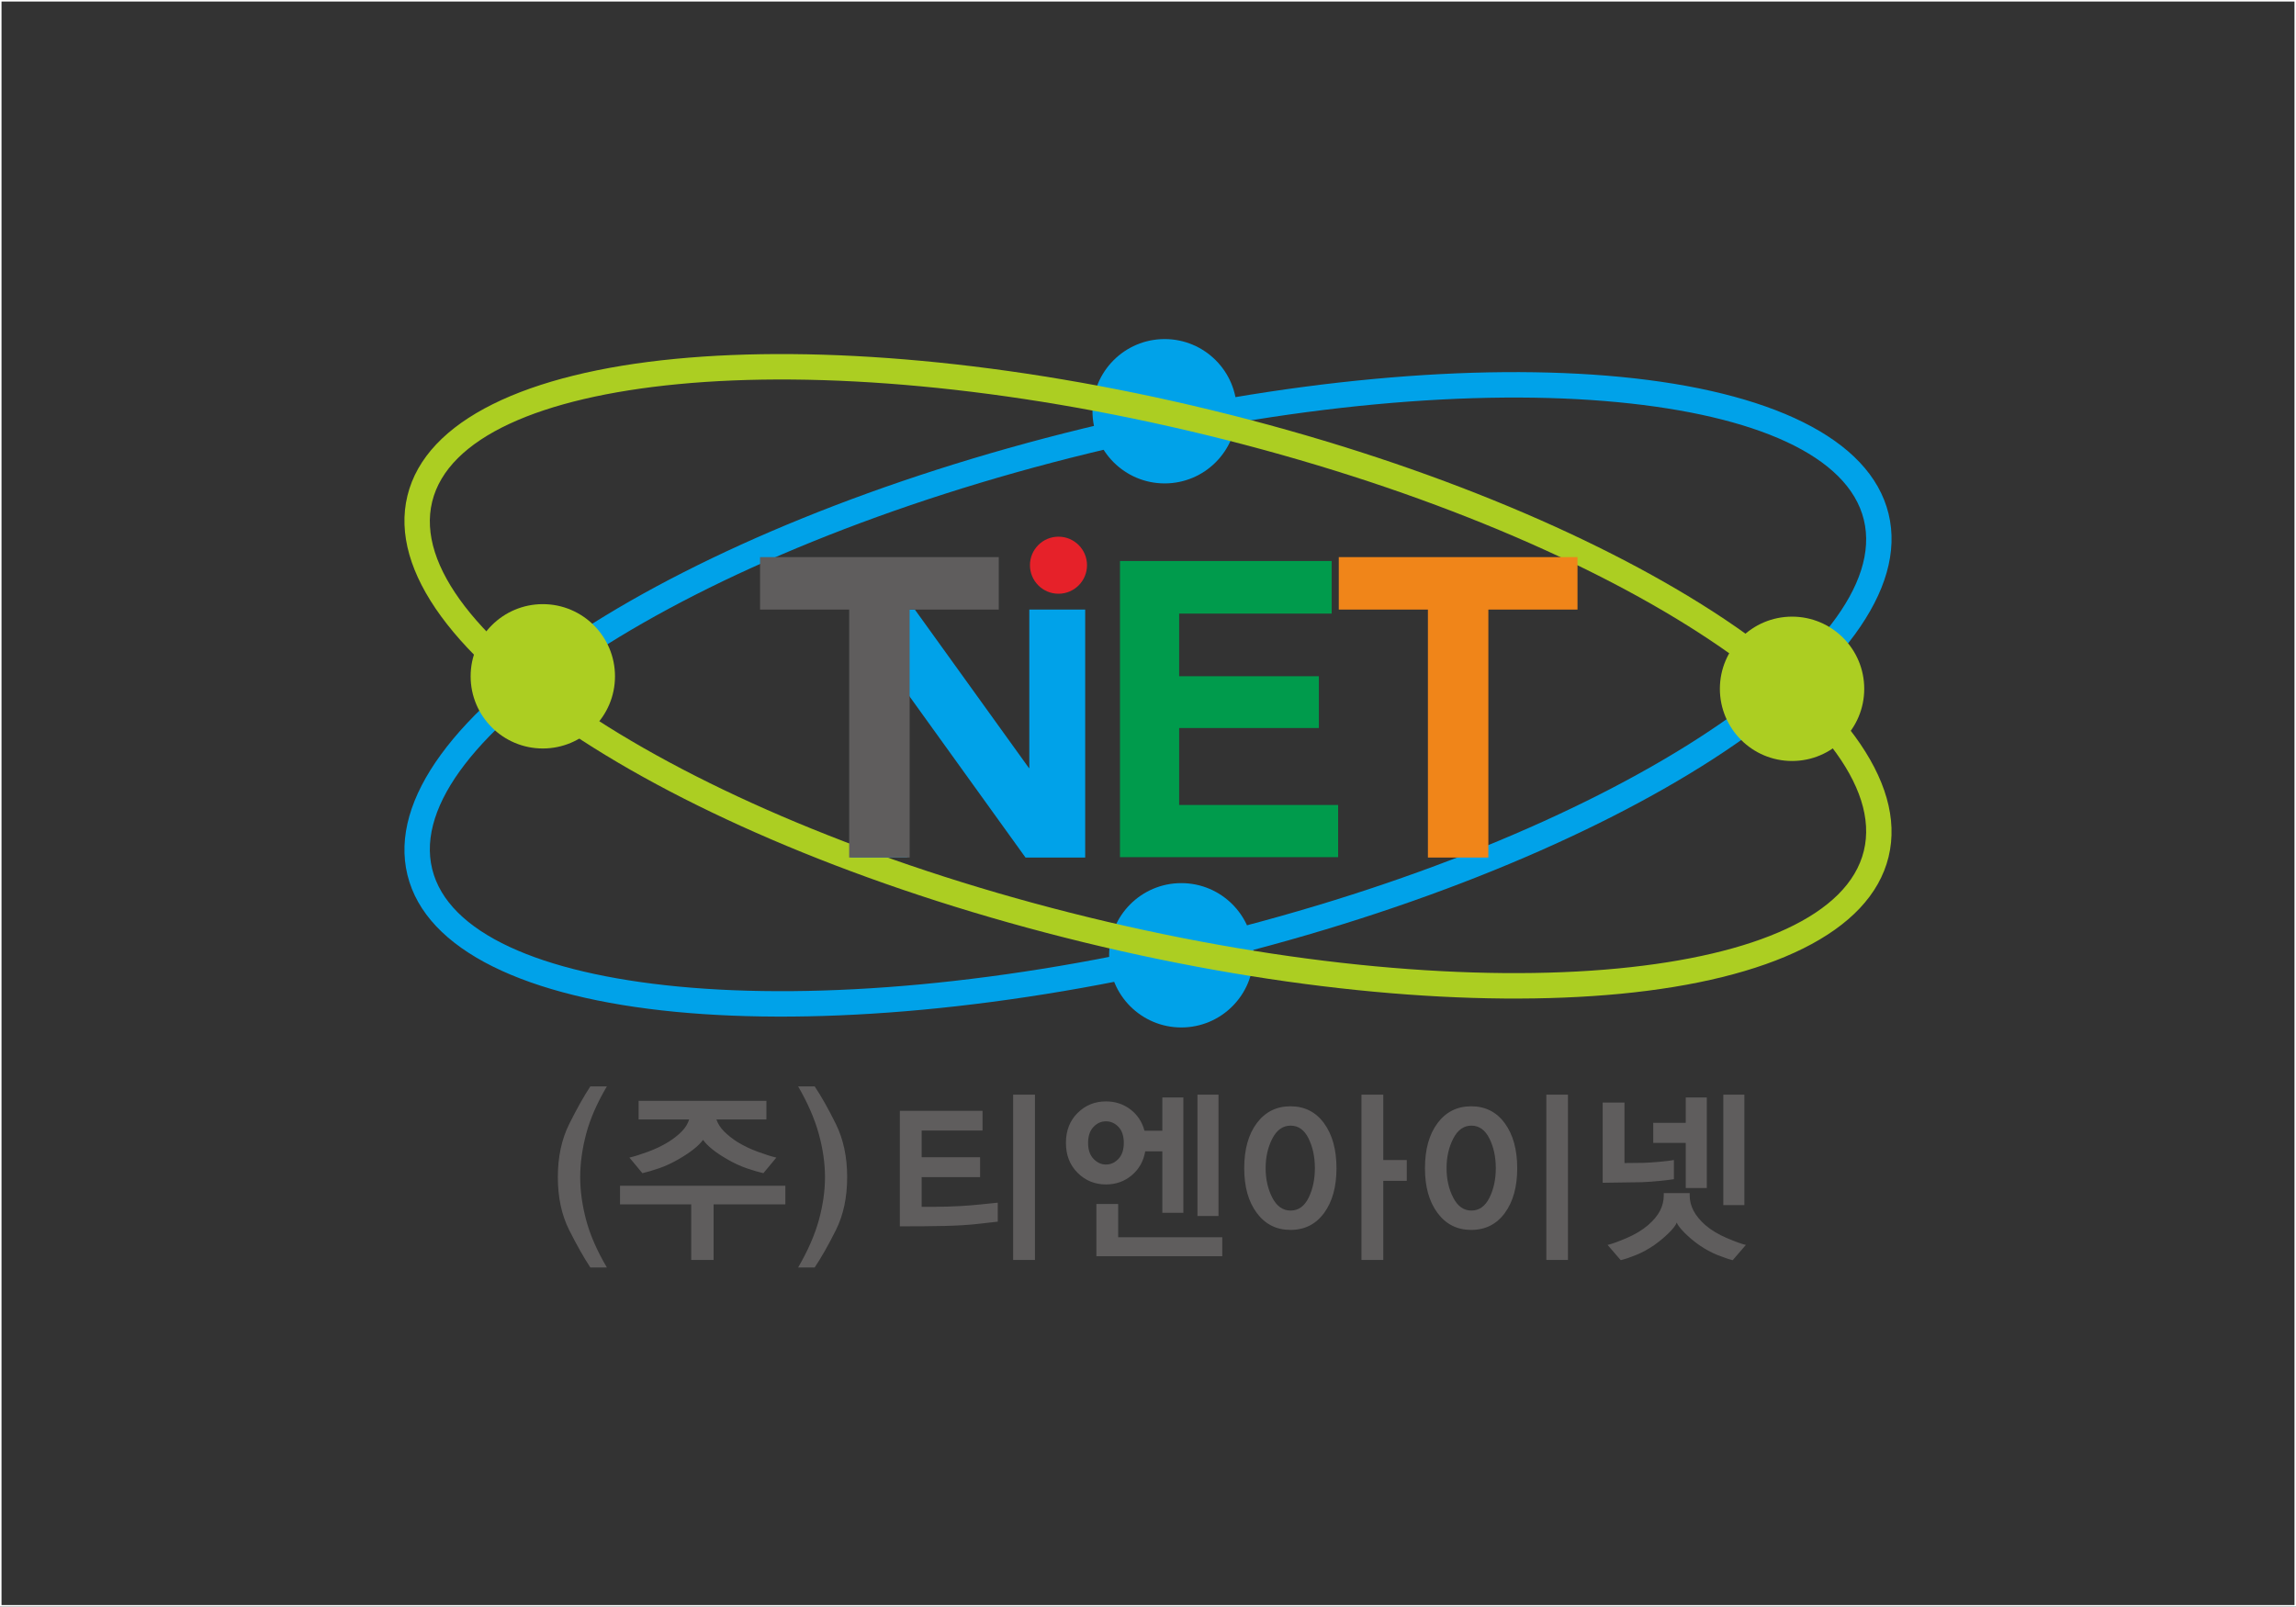 <?xml version="1.0" encoding="UTF-8"?>
<!DOCTYPE svg PUBLIC "-//W3C//DTD SVG 1.1//EN" "http://www.w3.org/Graphics/SVG/1.1/DTD/svg11.dtd">
<!-- Creator: CorelDRAW 2021 (64-Bit) -->
<svg xmlns="http://www.w3.org/2000/svg" xml:space="preserve" width="114.696mm" height="80.265mm" version="1.1" style="shape-rendering:geometricPrecision; text-rendering:geometricPrecision; image-rendering:optimizeQuality; fill-rule:evenodd; clip-rule:evenodd"
viewBox="0 0 10129.02 7088.33"
 xmlns:xlink="http://www.w3.org/1999/xlink"
 xmlns:xodm="http://www.corel.com/coreldraw/odm/2003">
 <rect x="0" y="0" width="10129.02" height="7088.33" fill="#333333" stroke="none"/>
 <defs>
  <style type="text/css">
   <![CDATA[
    .str0 {stroke:#FEFEFE;stroke-width:6.73;stroke-miterlimit:22.926}
    .fil8 {fill:none}
    .fil6 {fill:#E62129}
    .fil2 {fill:#ACCE22}
    .fil3 {fill:#00A2E9}
    .fil0 {fill:#5F5D5D;fill-rule:nonzero}
    .fil7 {fill:#F08519;fill-rule:nonzero}
    .fil4 {fill:#ACCE22;fill-rule:nonzero}
    .fil1 {fill:#00A2E9;fill-rule:nonzero}
    .fil5 {fill:#009B4C;fill-rule:nonzero}
   ]]>
  </style>
 </defs>
 <g id="레이어_x0020_1">
  <g id="_1998488588192">
   <path class="fil0" d="M2677.3 5592.33c-43.64,-74.07 -74.16,-143.98 -91.58,-209.74 -17.41,-65.77 -26.13,-128.76 -26.13,-189.01 0,-60.77 8.73,-124.18 26.13,-190.23 17.42,-66.05 47.94,-136.09 91.58,-210.13l-72.94 0c-28.75,43.65 -59.8,99.05 -93.25,166.19 -33.44,67.14 -50.15,145.2 -50.15,234.17 0,89.55 16.71,167.45 50.15,233.79 33.44,66.3 64.5,121.29 93.25,164.97l72.94 0zm483.18 -653.23l220.52 0 0 -82.05 -563.68 0 0 82.05 222.97 0c-6.08,19.35 -16.99,37.02 -32.74,53.05 -15.74,16.03 -34.95,31.22 -57.61,45.6 -27.62,17.13 -58.42,31.9 -92.41,44.36 -33.99,12.43 -60.93,20.86 -80.83,25.27l57.2 68.82c19.9,-4.44 44.32,-11.62 73.36,-21.57 29,-9.94 58.16,-23.5 87.45,-40.62 24.85,-14.35 46.28,-28.59 64.25,-42.68 17.96,-14.09 32.19,-28.07 42.68,-41.88 9.94,13.81 23.76,27.78 41.46,41.88 17.67,14.09 38.95,28.33 63.82,42.68 29.27,17.12 58.43,30.68 87.43,40.62 29.04,9.94 53.5,17.12 73.39,21.57l57.2 -68.82c-19.92,-4.41 -46.83,-12.84 -80.82,-25.27 -33.99,-12.46 -64.79,-27.23 -92.44,-44.36 -22.11,-14.39 -41.17,-29.58 -57.2,-45.6 -16.03,-16.03 -27.36,-33.7 -33.99,-53.05zm304.24 374.71l0 -82.09 -729.48 0 0 82.09 314.16 0 0 245.34 98.65 0 0 -245.34 316.67 0zm129.21 -520.59l-72.95 0c42.56,73.49 72.95,143.4 91.19,209.71 18.22,66.3 27.36,129.88 27.36,190.65 0,60.25 -8.98,123.25 -26.94,189.01 -17.96,65.76 -48.51,135.67 -91.61,209.74l72.95 0c29.28,-43.68 60.51,-98.66 93.66,-164.97 33.15,-66.34 49.73,-144.24 49.73,-233.79 0,-88.97 -16.58,-167.02 -49.73,-234.17 -33.15,-67.14 -64.38,-122.54 -93.66,-166.19zm971.86 765.93l0 -729.45 -96.18 0 0 729.45 96.18 0zm-164.13 -169.09l0 -83.72c-21.03,2.19 -46.45,4.83 -76.29,7.85 -29.84,3.06 -59.12,5.41 -87.84,7.06 -39.24,2.22 -76.95,3.31 -113.17,3.31 -36.18,0 -55.68,0 -58.42,0l0 -130.97 257.79 0 0 -87.84 -257.79 0 0 -117.71 268.57 0 0 -87.04 -364.75 0 0 509.8c4.44,0 39.94,-0.17 106.54,-0.42 66.57,-0.29 123.09,-1.8 169.51,-4.57 28.75,-1.64 56.36,-4.15 82.89,-7.47 26.52,-3.31 50.86,-6.08 72.97,-8.27zm477.35 -442.65c21.02,0 39.4,8.14 55.13,24.44 15.75,16.32 23.63,39.94 23.63,70.88 0,30.41 -7.89,53.88 -23.63,70.45 -15.74,16.58 -34.11,24.89 -55.13,24.89 -20.44,0 -38.69,-8.31 -54.69,-24.89 -16.03,-16.58 -24.05,-40.04 -24.05,-70.45 0,-30.39 7.86,-53.89 23.63,-70.46 15.74,-16.58 34.11,-24.85 55.11,-24.85zm169.96 41.43c-10.53,-39.24 -31.23,-70.59 -62.19,-94.09 -30.94,-23.46 -66.86,-35.21 -107.77,-35.21 -49.19,0 -90.9,16.99 -125.15,50.98 -34.28,33.99 -51.41,78.06 -51.41,132.2 0,53.62 17.12,97.56 51.41,131.8 34.25,34.26 75.96,51.41 125.15,51.41 43.68,0 81.53,-13.42 113.56,-40.2 32.06,-26.81 51.95,-62.03 59.71,-105.71l75.42 0 0 271.05 92.83 0 0 -508.96 -92.83 0 0 146.71 -78.73 0zm343.15 553.74l0 -83.73 -459.23 0 0 -146.71 -96.14 0 0 230.44 555.37 0zm-16.58 -177.39l0 -535.49 -92.83 0 0 535.49 92.83 0zm520.49 -210.54c0,-82.34 -18.22,-148.51 -54.73,-198.54 -36.46,-50.02 -85.91,-75.03 -148.35,-75.03 -61.9,0 -111.37,24.75 -148.39,74.2 -37.01,49.47 -55.56,115.91 -55.56,199.37 0,81.79 18.55,147.55 55.56,197.28 37.02,49.74 86.49,74.61 148.39,74.61 62.45,0 111.89,-24.88 148.35,-74.61 36.51,-49.73 54.73,-115.49 54.73,-197.28zm310.04 55.52l0 -91.99 -103.62 0 0 -288.47 -96.18 0 0 729.45 96.18 0 0 -348.99 103.62 0zm-405.35 -56.36c0,49.73 -9.27,93.42 -27.77,130.97 -18.51,37.59 -44.91,56.36 -79.19,56.36 -34.25,0 -61.19,-18.93 -80.82,-56.78 -19.61,-37.86 -29.42,-81.38 -29.42,-130.56 0,-48.63 9.81,-91.99 29.42,-130.14 19.63,-38.14 46.58,-57.2 80.82,-57.2 34.28,0 60.68,18.93 79.19,56.78 18.5,37.85 27.77,81.37 27.77,130.55zm689.57 -272.73c-61.9,0 -111.37,24.75 -148.39,74.2 -37.02,49.47 -55.52,115.91 -55.52,199.37 0,81.79 18.5,147.55 55.52,197.28 37.02,49.74 86.49,74.61 148.39,74.61 62.45,0 111.92,-24.88 148.39,-74.61 36.46,-49.73 54.68,-115.49 54.68,-197.28 0,-82.34 -18.22,-148.51 -54.68,-198.54 -36.47,-50.02 -85.94,-75.03 -148.39,-75.03zm426.91 678.08l0 -729.45 -95.34 0 0 729.45 95.34 0zm-318.3 -405.35c0,49.73 -9.41,93.42 -28.2,130.97 -18.8,37.59 -45.32,56.36 -79.57,56.36 -33.74,0 -60.39,-18.93 -79.99,-56.78 -19.63,-37.86 -29.45,-81.38 -29.45,-130.56 0,-48.63 9.82,-91.99 29.45,-130.14 19.61,-38.14 46.26,-57.2 79.99,-57.2 34.25,0 60.77,18.93 79.57,56.78 18.79,37.85 28.2,81.37 28.2,130.55zm1096.58 163.32l0 -487.43 -92.86 0 0 487.43 92.86 0zm-165.8 -75.44l0 -399.56 -92.83 0 0 111.92 -143.4 0 0 88.68 143.4 0 0 198.96 92.83 0zm-145.08 -38.95l0 -84.56c-15.45,2.77 -37.01,5.38 -64.63,7.86 -27.65,2.51 -51.41,4.02 -71.3,4.57l-82.08 0.84 0 -266.94 -96.14 0 0 353.98 172.43 -2.48c27.07,-1.13 54.01,-3.06 80.82,-5.83 26.78,-2.74 47.1,-5.25 60.9,-7.44zm317.51 290.11c-18.79,-4.41 -46.7,-14.48 -83.72,-30.26 -37.05,-15.74 -68.53,-34.66 -94.5,-56.78 -23.76,-20.99 -41.3,-42.27 -52.63,-63.83 -11.33,-21.53 -16.99,-43.93 -16.99,-67.14l0 -10.78 -114.4 0 0 10.78c0,23.21 -5.54,45.61 -16.58,67.14 -11.07,21.57 -28.75,42.84 -53.08,63.83 -25.95,22.11 -57.46,41.04 -94.48,56.78 -37.05,15.77 -64.95,25.85 -83.72,30.26l58 67.15c18.25,-4.42 40.75,-12.01 67.56,-22.79 26.81,-10.78 53.46,-25.3 79.99,-43.52 24.88,-17.67 46.7,-35.93 65.5,-54.72 18.8,-18.77 30.1,-33.7 33.99,-44.74 4.41,11.04 15.87,25.97 34.38,44.74 18.54,18.79 40.2,37.05 65.09,54.72 26.52,18.22 53.21,32.74 79.98,43.52 26.81,10.78 49.35,18.38 67.57,22.79l58.03 -67.15z"/>
   <path class="fil1" d="M4778.39 1890.67l0.32 -0.09c893.09,-217.79 1733.47,-288.89 2369.87,-227.74 655.22,62.97 1101.39,269.32 1183.01,604.05 81.6,334.56 -219.39,723.04 -771.9,1080.55 -536.29,347.02 -1313.96,670.49 -2206.02,888.37l-3.15 0.8c-893.17,217.81 -1733.54,288.96 -2369.96,227.79 -655.29,-62.96 -1101.48,-269.31 -1183.11,-604.04 -81.6,-334.63 219.39,-723.11 772.04,-1080.62 536.86,-347.37 1315.67,-671.19 2208.92,-889.08zm2359.62 -116.07c-624.8,-60.03 -1451.89,10.27 -2332.78,225.06l-0.33 0.1c-880.8,214.83 -1647.29,533.2 -2174.28,874.17 -511.34,330.8 -793.09,676.98 -724.08,960.04 68.98,282.93 478.45,460.46 1084.55,518.68 624.19,59.97 1450.24,-10.14 2330.14,-224.48l3.19 -0.77c880.77,-214.83 1647.14,-533.17 2174.1,-874.14 511.24,-330.82 792.96,-676.98 723.94,-959.98 -68.98,-282.9 -478.42,-460.45 -1084.46,-518.68z"/>
   <path class="fil2" d="M7905.84 2720.71c175.84,0 318.4,142.56 318.4,318.41 0,175.88 -142.56,318.44 -318.4,318.44 -175.88,0 -318.44,-142.56 -318.44,-318.44 0,-175.85 142.56,-318.41 318.44,-318.41z"/>
   <path class="fil3" d="M5211.48 3896.42c175.85,0 318.44,142.56 318.44,318.44 0,175.85 -142.6,318.41 -318.44,318.41 -175.84,0 -318.43,-142.56 -318.43,-318.41 0,-175.88 142.6,-318.44 318.43,-318.44z"/>
   <path class="fil3" d="M5137.99 1496.02c175.88,0 318.44,142.56 318.44,318.41 0,175.87 -142.56,318.43 -318.44,318.43 -175.85,0 -318.41,-142.56 -318.41,-318.43 0,-175.85 142.56,-318.41 318.41,-318.41z"/>
   <path class="fil4" d="M4778.61 4156.98c-893.45,-217.91 -1672.24,-541.76 -2209.14,-889.13 -552.64,-357.52 -853.64,-746.06 -772.04,-1080.66 81.66,-334.73 527.86,-541.08 1183.15,-604.02 634.69,-61 1472.16,9.56 2362.58,226l7.41 1.77c893.29,217.92 1672.12,541.76 2209.02,889.14 552.57,357.51 853.6,746.03 772,1080.62 -81.63,334.73 -527.79,541.08 -1183.05,604.04 -636.46,61.13 -1476.8,-9.98 -2369.93,-227.76zm26.37 -109.12c881.05,214.83 1708.13,285.12 2333.01,225.12 606.06,-58.22 1015.5,-235.75 1084.48,-518.68 69.02,-283.03 -212.73,-629.25 -724.04,-960.04 -525.9,-340.26 -1290.34,-658.03 -2168.85,-872.88l-5.47 -1.32c-881.03,-214.89 -1708.1,-285.16 -2332.98,-225.12 -606.1,58.2 -1015.57,235.71 -1084.58,518.65 -69.02,283.06 212.73,629.28 724.08,960.08 526.99,340.97 1293.48,659.34 2174.35,874.2z"/>
   <path class="fil2" d="M2394.66 3302.38c175.87,0 318.43,-142.56 318.43,-318.43 0,-175.85 -142.56,-318.41 -318.43,-318.41 -175.85,0 -318.41,142.56 -318.41,318.41 0,175.87 142.56,318.43 318.41,318.43z"/>
   <polygon class="fil1" points="4540.9,3388.65 4539.21,3388.65 4035.94,2689.37 3754.45,2689.37 3754.45,3783.58 4002.67,3783.58 4002.67,3066.11 4007.8,3066.11 4524.13,3783.58 4787.42,3783.58 4787.42,2689.37 4540.9,2689.37 "/>
   <polygon class="fil5" points="5874.85,2475.25 4940.91,2475.25 4940.91,3781.92 5903.27,3781.92 5903.27,3551.65 5201.89,3551.65 5201.89,3212.17 5818.27,3212.17 5818.27,2983.6 5201.89,2983.6 5201.89,2707.26 5874.85,2707.26 "/>
   <path class="fil6" d="M4669.62 2367.9c69.49,0 125.85,56.36 125.85,125.89 0,69.49 -56.36,125.85 -125.85,125.85 -69.53,0 -125.89,-56.36 -125.89,-125.85 0,-69.53 56.36,-125.89 125.89,-125.89z"/>
   <polygon class="fil0" points="4012.94,2689.51 4406.16,2689.51 4406.16,2458.06 3353.03,2458.06 3353.03,2689.51 3746.23,2689.51 3746.23,3783.58 4012.94,3783.58 "/>
   <polygon class="fil7" points="6566.06,2689.51 6959.3,2689.51 6959.3,2458.06 5906.15,2458.06 5906.15,2689.51 6299.36,2689.51 6299.36,3783.58 6566.06,3783.58 "/>
  </g>
  <rect class="fil8 str0" x="3.36" y="3.36" width="10122.29" height="7081.6"/>
 </g>
</svg>
